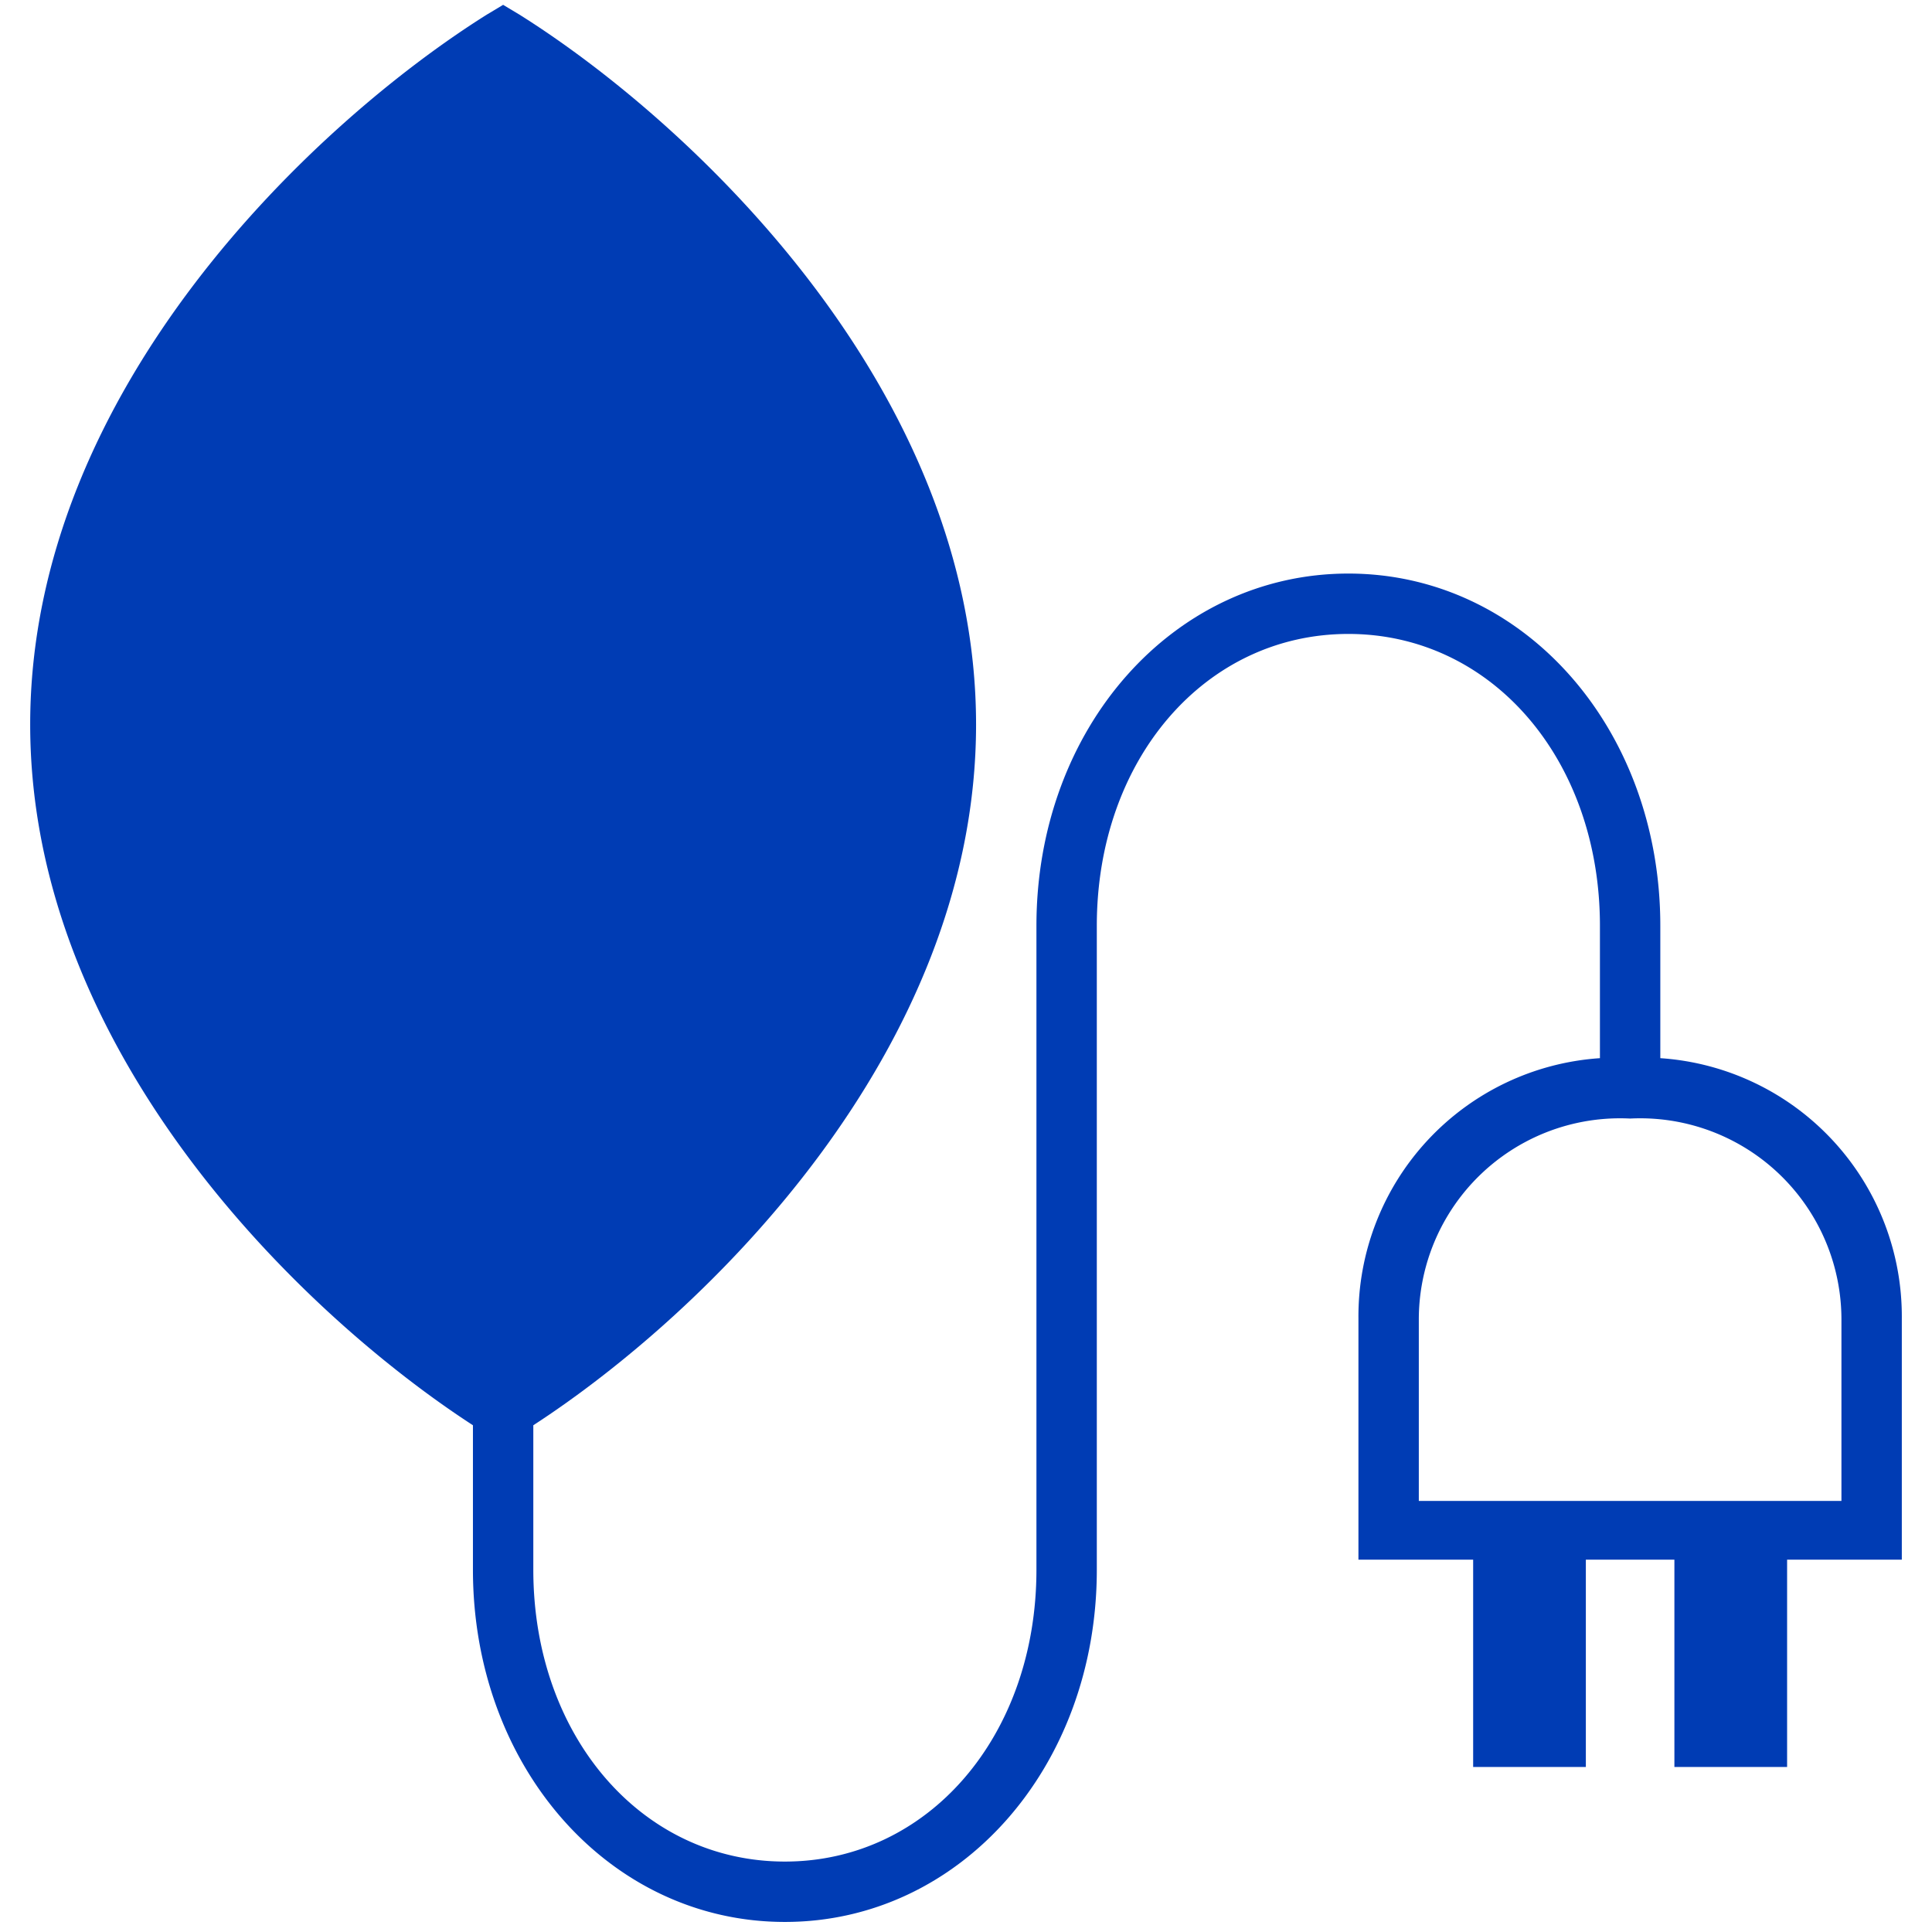 <svg id="strom-nachhaltigkeit-1-pikto" xmlns="http://www.w3.org/2000/svg" width="48" height="48" viewBox="0 0 48 48">
  <title>strom-nachhaltigkeit-1-pikto-form</title>
  <path d="M41.25,26.29V23c0-4.91-3.4-8.75-7.75-8.75S25.75,18.09,25.75,23V39c0,4.13-2.69,7.25-6.25,7.25S13.25,43.13,13.25,39V35.41c4.25-2.76,11-9.27,11-17.41C24.25,9.63,17.11,3,12.9.36L12.5.12l-.4.24C7.89,3,.75,9.63.75,18c0,8.14,6.75,14.65,11,17.41V39c0,4.91,3.4,8.75,7.75,8.75s7.75-3.84,7.75-8.75V23c0-4.13,2.69-7.25,6.25-7.25s6.25,3.12,6.25,7.25v3.29a6.43,6.43,0,0,0-6,6.46v6H36.6V43.9h2.8V38.75h2.2V43.9h2.8V38.75h2.85v-6A6.43,6.43,0,0,0,41.25,26.29Zm4.5,11H35.25v-4.5a5,5,0,0,1,5.25-5,5,5,0,0,1,5.25,5Z" fill="#003cb4"/>
</svg>
